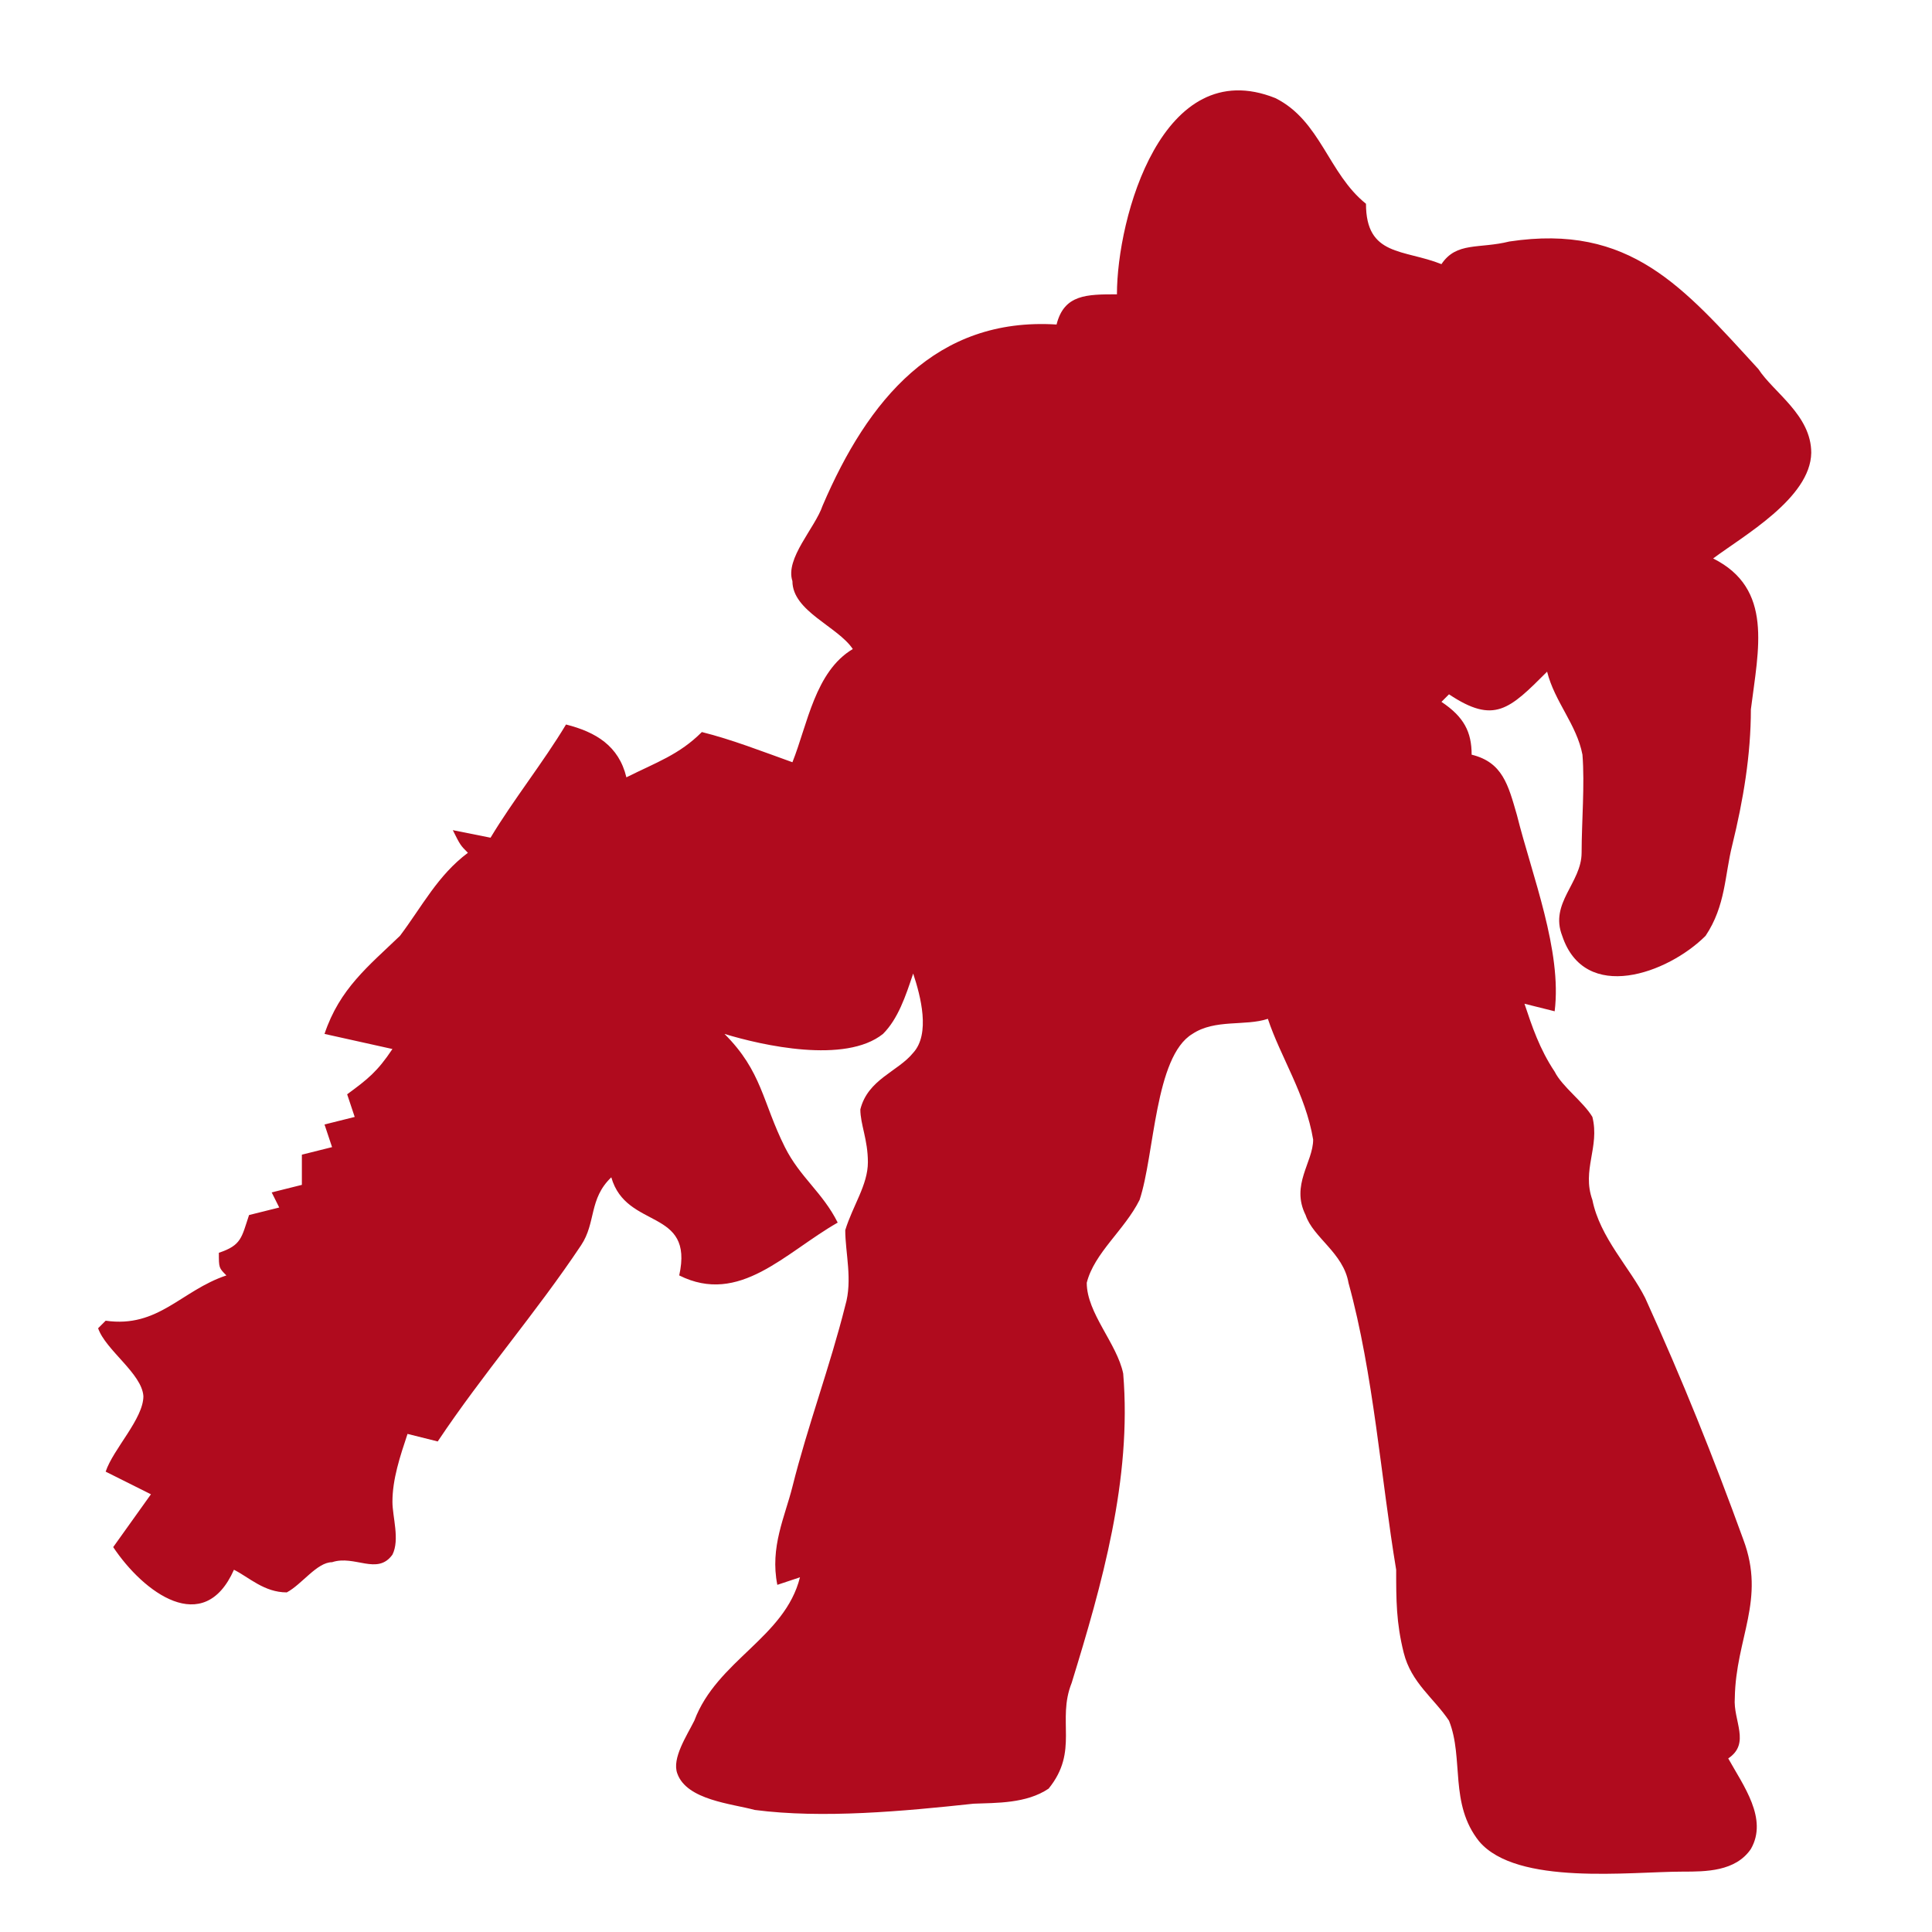 <?xml version="1.0" standalone="yes"?>
<svg xmlns="http://www.w3.org/2000/svg" width="256" height="256">
    <path style="fill:#B00B1E; stroke:none;" d="M148 39C144 39 141 39 140 43C124 42 115 53 109 67C108 69.962 104 74 105 77C105 81 111 83 113 86C108 88.977 107 96 105 101C101 99.569 97 98 93 97C90 100 87 101 83 103C82 98.834 78.956 97 75 96C72 101 68 106 65 111L60 110C61 112 61 112 62 113C58 116 56 120 53 124C48.843 128 45 131 43 137L52 139C50 142 48.724 143 46 145L47 148L43 149L44 152L40 153L40 157L36 158L37 160L33 161C32 164 32 165 29 166C29 168 29 168 30 169C24 171 21 176 14 175L13 176C14 178.903 18.805 182 19 185C19 188 15 192 14 195C16 196 18 197 20 198L15 205C19 211 27 217 31 208C33 209 35 211 38 211C40 209.944 42 207 44 207C47 206 50 208.788 52 206C53 204 52 201 52 199C52 196 53 193 54 190L58 191C64 182 71 174 77 165C79 162 78 158.864 81 156C83 163 92 160 90 169C98 173 104 166 111 162C109 158 106 156 104 152C101 146 101 142 96 137C101 138.526 112 141 117 137C119 135 120 132 121 129C122 132 123.3 137 121 139.505C118.977 142 115 143 114 147C114 149 115 151 115 154C115 157 113 159.751 112 163C112 166 113 169.613 112 173C110 181 107 189 105 197C104 201 102 205 103 210L106 209C104 217 95 220 92 228C91 230 89 233 89.747 235C91 238.534 97 239 100 239.826C109 241 119.694 240 129 239C132 238.877 136 239 138.95 237C143 232 140 228 142 223C146 210 150 196 148.829 182C148 178 144 174 144 169.975C145 166 149 163 151 158.996C153 153 153 140 158 137C161 135 165 136 168 135C169.651 140 173 145 174 151C174 154 171 157 173 161C174 164 178 166 178.686 170C182 182 183 196 185 208C185 212 185 215 186 218.999C187 223 190 225 192 228C194 233 192 239 196 244C201 249.893 216 248 223 248C226 248 229.955 248 232 245C234.3 241 231 236.6 229 233C232 231 229.63 228 229.87 225C230 217 234 212 231 204C227 193 223 183 218 172C216 168 212 164 211 159C209.567 155 212 152 211 148C209.814 146 207 144 206 142C204 139 203 136 202 133L206 134C207 126 203 116 201 108C199.845 104 199.1 101 195 100C195 97 194 95 191 93L192 92C198 96 200 94 205 89C206 93 208.921 96 209.683 100C210 104 209.579 108.806 209.571 113C209.563 117 205.3 119.642 207 124C209.991 133 221 129 226 124C228.67 120 228.524 116 229.528 112C231 106 232 100 232 94C233 86 235 78 227 74C231 71 239.905 66 240 60C240 55 235 52 233 48.91C223 38 216 29.594 200 32C196 33 193 32 191 35C186 33 181 34 181 27C176 23 175 16 168.996 13C154 7 148 28.871 148 39z"/>
</svg>
